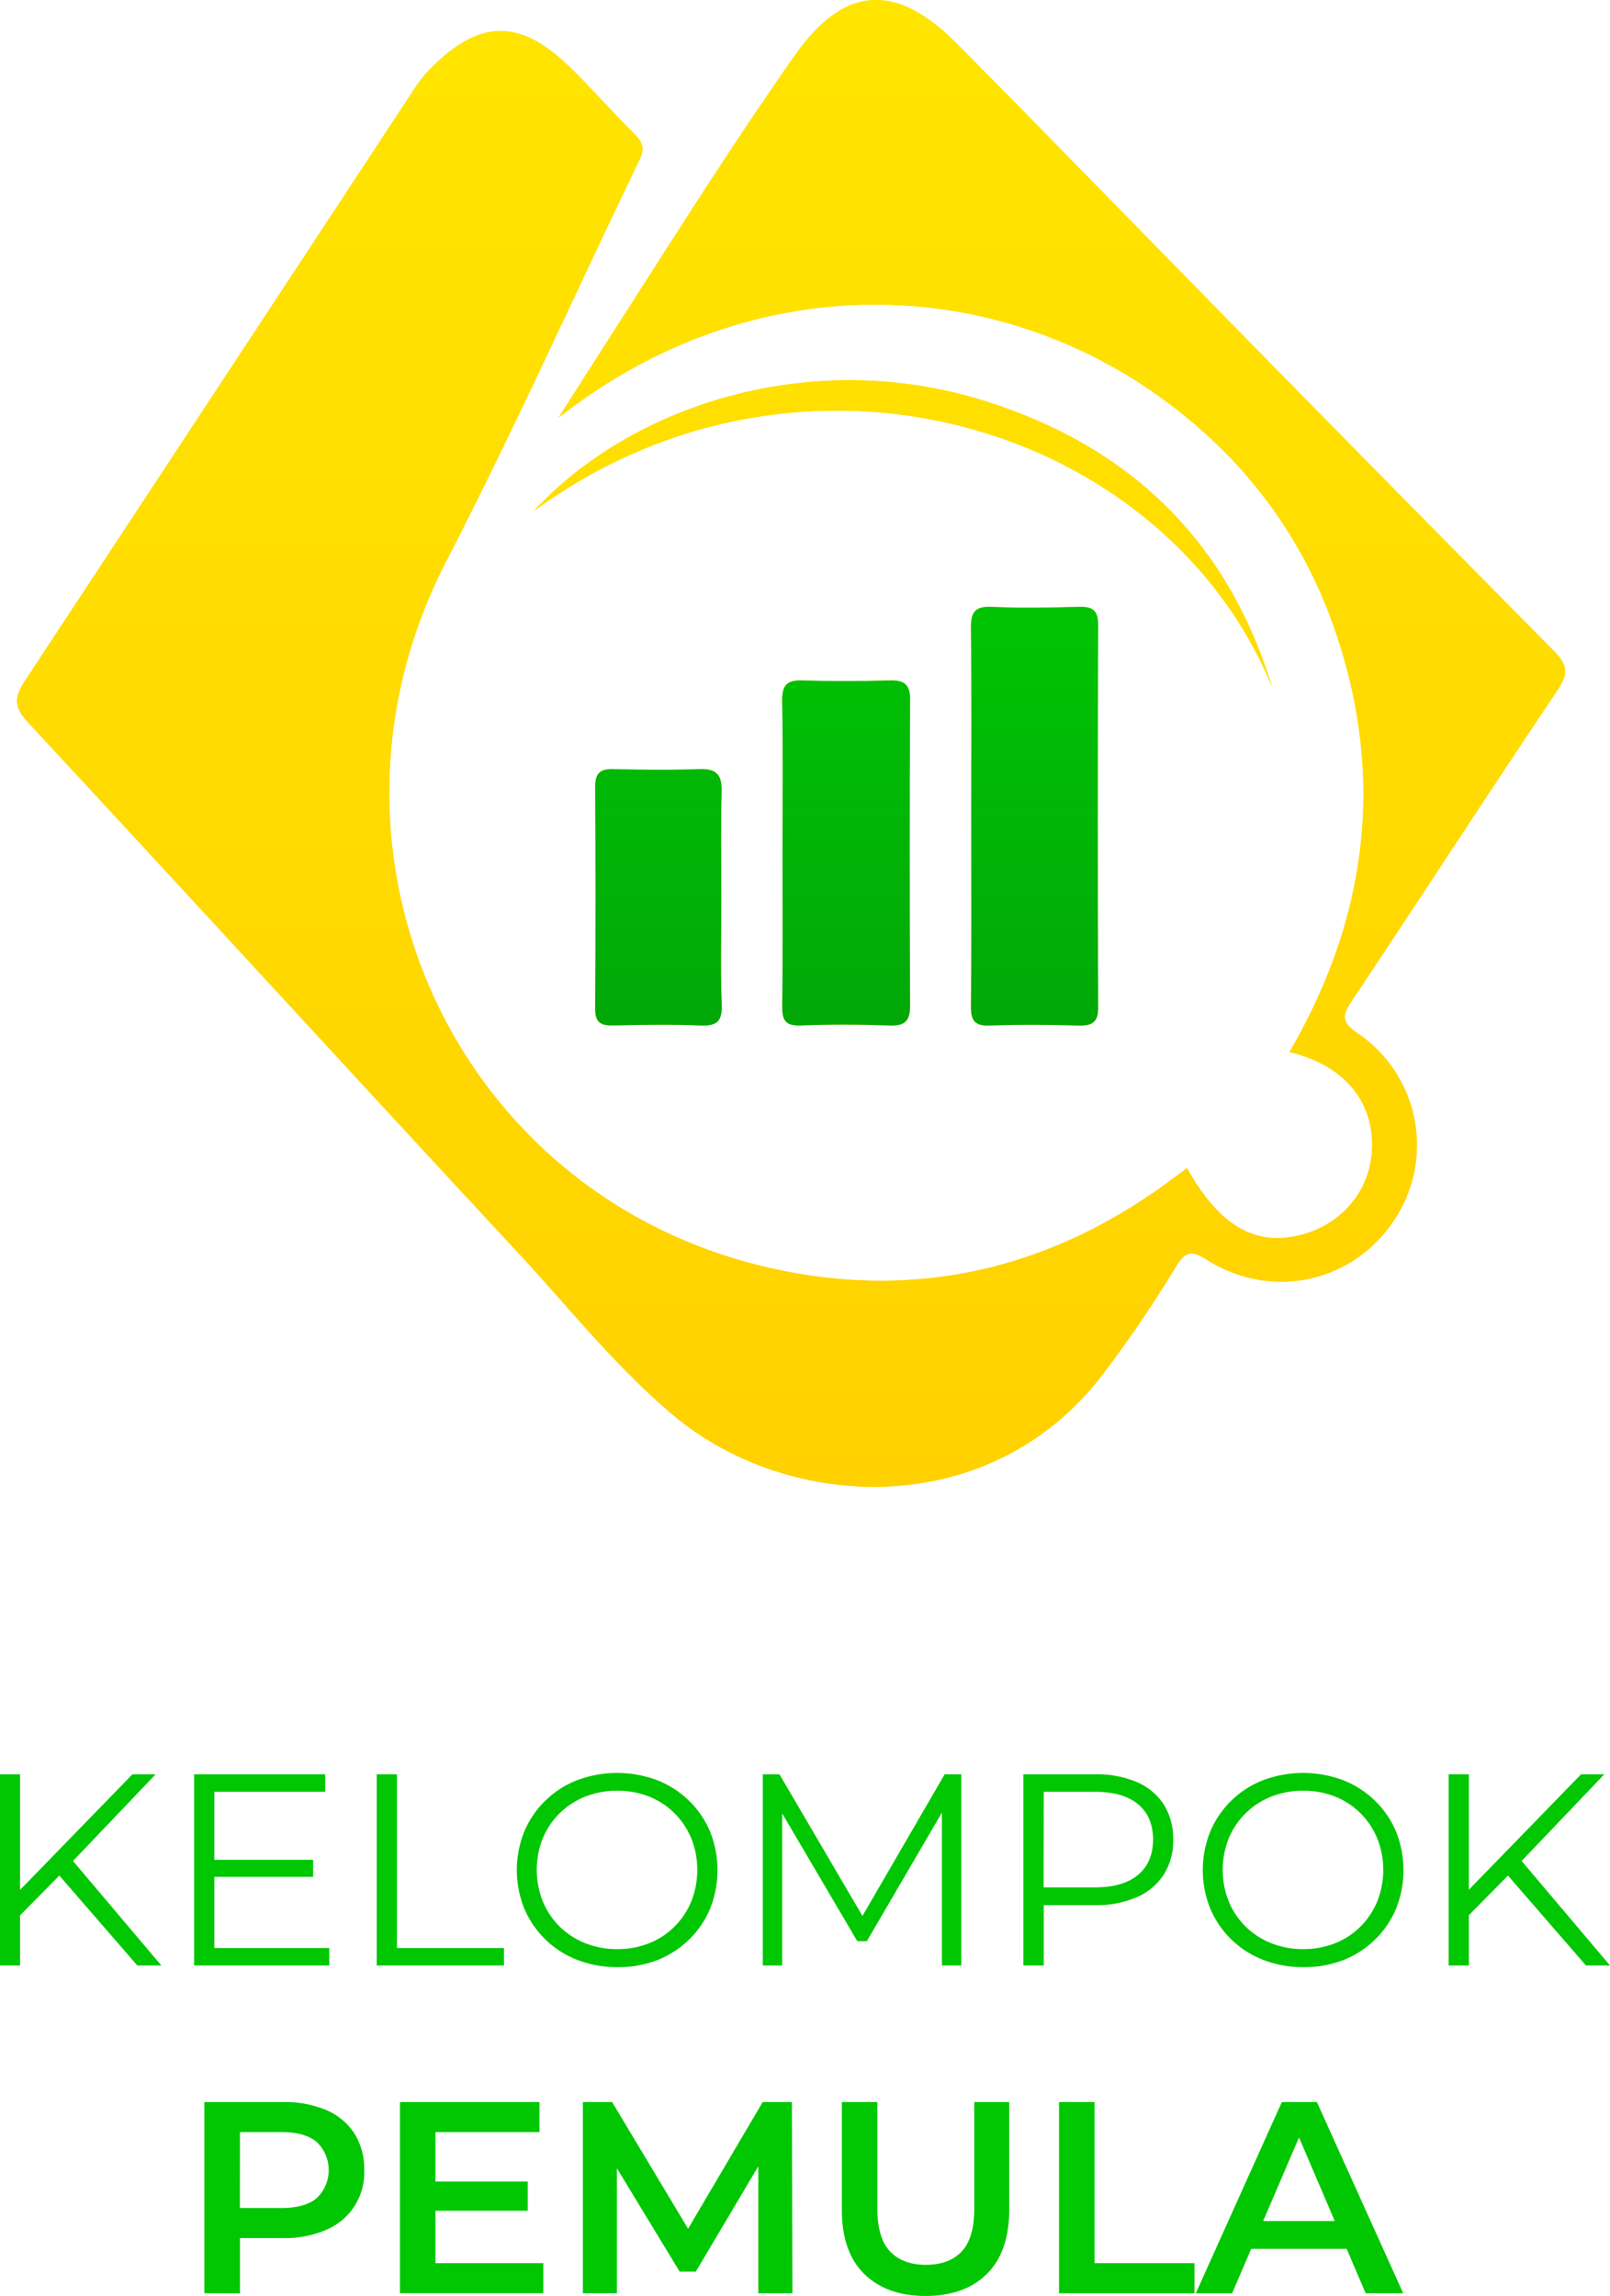 <svg xmlns="http://www.w3.org/2000/svg" xmlns:xlink="http://www.w3.org/1999/xlink" viewBox="0 0 471.76 672.53"><defs><style>.cls-1{fill:gold;}.cls-2{fill:url(#linear-gradient);}.cls-3{fill:url(#linear-gradient-3);}.cls-4{fill:#00c702;}</style><linearGradient id="linear-gradient" x1="240.92" y1="-5.16" x2="240.92" y2="747.75" gradientUnits="userSpaceOnUse"><stop offset="0" stop-color="#ffe500"/><stop offset="1" stop-color="#ffc300"/></linearGradient><linearGradient id="linear-gradient-3" x1="257.21" y1="162.63" x2="257.21" y2="352.56" gradientUnits="userSpaceOnUse"><stop offset="0" stop-color="#00c702"/><stop offset="1" stop-color="#009c0b"/></linearGradient></defs><g id="Layer_2" data-name="Layer 2"><g id="Layer_1-2" data-name="Layer 1"><path class="cls-1" d="M465.56,202.06c3.32-4.95,2.74-7.49-1.27-11.54Q403.83,129.44,343.74,68c-18.09-18.43-36.1-36.95-54.3-55.27C271.44-5.4,256.31-4.11,242,16.27c-17.29,24.58-33.34,50-49.53,75.26q-9.87,15.41-19.7,30.83c56-44,125.67-42.17,175.84-6.36,24.56,17.53,42.2,40.59,51.92,69.27,14.54,42.91,9.17,83.9-13.58,122.9,15.33,3.62,24.08,13.54,24.24,26.86.15,12.72-8.17,23.38-20.85,26.69-13.35,3.5-24.05-2.7-33.39-19.57-2.47,1.83-4.88,3.66-7.34,5.42-34.34,24.5-72.46,33.06-113.51,24.15C142.58,351.43,96,249.66,139.75,164.63c20-38.74,37.82-78.56,56.75-117.83,1.49-3.08,1.09-5-1.27-7.32C188.75,33,182.7,26.11,176.15,19.72,161.37,5.31,149.51,5.57,135,20.37a36.77,36.77,0,0,0-4.36,5.49Q73.62,112.59,16.52,199.29c-3.25,4.91-3.42,7.76.82,12.32,47.94,51.61,95.49,103.58,143.44,155.17,15,16.16,28.74,33.6,45.71,47.83,33.36,27.95,91.93,31.32,125.16-11.28a361.79,361.79,0,0,0,22.19-32.55c2.57-4.14,4.46-4.62,8.67-1.92,18.88,12.12,42.89,7,55.09-11.43a39.52,39.52,0,0,0-10.68-54.77c-5-3.41-4.42-5.4-1.6-9.64C425.49,262.76,445.28,232.24,465.56,202.06Z" transform="translate(-9.12)"/><path class="cls-1" d="M381.81,201.11c-13.08-42.84-41.84-70.41-84.2-83.68-50.8-15.91-103.4,1.18-132.08,32.26C244,92.17,350.06,124.1,381.81,201.11Z" transform="translate(-9.12)"/><path class="cls-2" d="M465.56,202.06c3.32-4.95,2.74-7.49-1.27-11.54Q403.83,129.44,343.74,68c-18.09-18.43-36.1-36.95-54.3-55.27C271.44-5.4,256.31-4.11,242,16.27c-17.29,24.58-33.34,50-49.53,75.26q-9.87,15.41-19.7,30.83c56-44,125.67-42.17,175.84-6.36,24.56,17.53,42.2,40.59,51.92,69.27,14.54,42.91,9.17,83.9-13.58,122.9,15.33,3.62,24.08,13.54,24.24,26.86.15,12.72-8.17,23.38-20.85,26.69-13.35,3.5-24.05-2.7-33.39-19.57-2.47,1.83-4.88,3.66-7.34,5.42-34.34,24.5-72.46,33.06-113.51,24.15C142.58,351.43,96,249.66,139.75,164.63c20-38.74,37.82-78.56,56.75-117.83,1.49-3.08,1.09-5-1.27-7.32C188.75,33,182.7,26.11,176.15,19.72,161.37,5.31,149.51,5.57,135,20.37a36.77,36.77,0,0,0-4.36,5.49Q73.62,112.59,16.52,199.29c-3.25,4.91-3.42,7.76.82,12.32,47.94,51.61,95.49,103.58,143.44,155.17,15,16.16,28.74,33.6,45.71,47.83,33.36,27.95,91.93,31.32,125.16-11.28a361.79,361.79,0,0,0,22.19-32.55c2.57-4.14,4.46-4.62,8.67-1.92,18.88,12.12,42.89,7,55.09-11.43a39.52,39.52,0,0,0-10.68-54.77c-5-3.41-4.42-5.4-1.6-9.64C425.49,262.76,445.28,232.24,465.56,202.06Z" transform="translate(-9.12)"/><path class="cls-2" d="M381.81,201.11c-13.08-42.84-41.84-70.41-84.2-83.68-50.8-15.91-103.4,1.18-132.08,32.26C244,92.17,350.06,124.1,381.81,201.11Z" transform="translate(-9.12)"/><path class="cls-1" d="M299.11,300.39c8.67-.3,17.36-.26,26,0,4.1.11,5.81-.93,5.79-5.42q-.24-55.93,0-111.88c0-4.62-1.86-5.43-5.87-5.32-8.43.24-16.9.38-25.32,0-5.25-.26-6.14,1.88-6.09,6.52.23,18.3.1,36.59.09,54.89,0,18.52.11,37.05-.08,55.58C293.6,298.9,294.68,300.55,299.11,300.39Z" transform="translate(-9.12)"/><path class="cls-1" d="M269.63,199.31c-8.43.25-16.89.27-25.32,0-4.56-.15-6.05,1.31-6,6,.28,15,.1,30,.1,45h0c0,14.77.12,29.54-.08,44.31-.05,4.05.76,5.93,5.37,5.75,8.66-.35,17.35-.3,26,0,4.57.18,6.12-1.24,6.09-5.88q-.22-44.67,0-89.33C275.91,200.41,274.05,199.17,269.63,199.31Z" transform="translate(-9.12)"/><path class="cls-1" d="M188.93,300.37c8.43-.2,16.88-.33,25.3,0,4.79.22,6.56-1,6.37-6.11-.4-10.3-.12-20.62-.12-30.92,0-10.55-.18-21.09.09-31.63.12-4.92-1.68-6.6-6.54-6.43-8.42.31-16.87.22-25.3,0-4-.08-5.24,1.42-5.21,5.36q.21,32.33,0,64.65C183.46,299.61,185.2,300.46,188.93,300.37Z" transform="translate(-9.12)"/><path class="cls-3" d="M299.11,300.39c8.67-.3,17.36-.26,26,0,4.1.11,5.81-.93,5.79-5.42q-.24-55.93,0-111.88c0-4.62-1.86-5.43-5.87-5.32-8.43.24-16.9.38-25.32,0-5.25-.26-6.14,1.88-6.09,6.52.23,18.3.1,36.59.09,54.89,0,18.52.11,37.05-.08,55.58C293.6,298.9,294.68,300.55,299.11,300.39Z" transform="translate(-9.12)"/><path class="cls-3" d="M269.63,199.31c-8.43.25-16.89.27-25.32,0-4.56-.15-6.05,1.31-6,6,.28,15,.1,30,.1,45h0c0,14.77.12,29.54-.08,44.31-.05,4.05.76,5.93,5.37,5.75,8.66-.35,17.35-.3,26,0,4.57.18,6.12-1.24,6.09-5.88q-.22-44.67,0-89.33C275.91,200.41,274.05,199.17,269.63,199.31Z" transform="translate(-9.12)"/><path class="cls-3" d="M188.93,300.37c8.43-.2,16.88-.33,25.3,0,4.79.22,6.56-1,6.37-6.11-.4-10.3-.12-20.62-.12-30.92,0-10.55-.18-21.09.09-31.63.12-4.92-1.68-6.6-6.54-6.43-8.42.31-16.87.22-25.3,0-4-.08-5.24,1.42-5.21,5.36q.21,32.33,0,64.65C183.46,299.61,185.2,300.46,188.93,300.37Z" transform="translate(-9.12)"/><path class="cls-4" d="M9.12,575.73v-56H15v56Zm5.12-13.92-.24-7.2,33.92-34.88h6.8L30,545.65l-3.36,3.6Zm35.12,13.92L25.2,547.89l4-4.32,27.2,32.16Z" transform="translate(-9.12)"/><path class="cls-4" d="M71.92,570.61H105.6v5.12H66v-56h38.4v5.12H71.92Zm-.64-25.84h29.6v5H71.28Z" transform="translate(-9.12)"/><path class="cls-4" d="M119.52,575.73v-56h5.92v50.88H156.8v5.12Z" transform="translate(-9.12)"/><path class="cls-4" d="M190,576.21a31.87,31.87,0,0,1-11.72-2.12,27.54,27.54,0,0,1-9.36-6,27.87,27.87,0,0,1-6.16-9,30.22,30.22,0,0,1,0-22.64,27.67,27.67,0,0,1,15.48-15,33.46,33.46,0,0,1,23.44,0,28.18,28.18,0,0,1,9.32,6,27.34,27.34,0,0,1,6.16,9,30.43,30.43,0,0,1,0,22.72,27.24,27.24,0,0,1-6.16,9,28,28,0,0,1-9.32,6A31.58,31.58,0,0,1,190,576.21Zm0-5.28a24.69,24.69,0,0,0,9.32-1.72,21.91,21.91,0,0,0,7.44-4.88,22.54,22.54,0,0,0,4.92-7.36,25.13,25.13,0,0,0,0-18.48,22.64,22.64,0,0,0-4.92-7.36,22.21,22.21,0,0,0-7.44-4.88,24.88,24.88,0,0,0-9.32-1.72,25.21,25.21,0,0,0-9.36,1.72,22.33,22.33,0,0,0-12.48,12.24,25,25,0,0,0,0,18.44,22.23,22.23,0,0,0,12.48,12.28A25,25,0,0,0,190,570.93Z" transform="translate(-9.12)"/><path class="cls-4" d="M232.64,575.73v-56h4.88l25.6,43.68h-2.56l25.36-43.68h4.88v56h-5.68V528.61h1.36l-23.36,40h-2.8l-23.52-40h1.52v47.12Z" transform="translate(-9.12)"/><path class="cls-4" d="M309,575.73v-56h21A30,30,0,0,1,342.24,522a17.66,17.66,0,0,1,7.88,6.56,18.71,18.71,0,0,1,2.76,10.36,18.39,18.39,0,0,1-2.76,10.2,17.8,17.8,0,0,1-7.88,6.6A29.48,29.48,0,0,1,330,558.05H312.32l2.64-2.8v20.48Zm5.92-20-2.64-2.88h17.52q8.4,0,12.76-3.64T347,538.93q0-6.72-4.36-10.4t-12.76-3.68H312.32l2.64-2.8Z" transform="translate(-9.12)"/><path class="cls-4" d="M391,576.21a31.83,31.83,0,0,1-11.72-2.12,27.58,27.58,0,0,1-15.52-15,30.22,30.22,0,0,1,0-22.64,27.67,27.67,0,0,1,15.48-15,33.46,33.46,0,0,1,23.44,0,28.18,28.18,0,0,1,9.32,6,27.34,27.34,0,0,1,6.16,9,30.43,30.43,0,0,1,0,22.72,27.24,27.24,0,0,1-6.16,9,28,28,0,0,1-9.32,6A31.58,31.58,0,0,1,391,576.21Zm0-5.28a24.73,24.73,0,0,0,9.32-1.72,21.91,21.91,0,0,0,7.44-4.88,22.86,22.86,0,0,0,4.92-7.36,25.13,25.13,0,0,0,0-18.48,23,23,0,0,0-4.92-7.36,22.21,22.21,0,0,0-7.44-4.88,24.92,24.92,0,0,0-9.32-1.72,25.21,25.21,0,0,0-9.36,1.72,22.33,22.33,0,0,0-12.48,12.24,25,25,0,0,0,0,18.44,22.23,22.23,0,0,0,12.48,12.28A25,25,0,0,0,391,570.93Z" transform="translate(-9.12)"/><path class="cls-4" d="M433.6,575.73v-56h5.92v56Zm5.12-13.92-.24-7.2,33.92-34.88h6.8l-24.72,25.92-3.36,3.6Zm35.12,13.92-24.16-27.84,4-4.32,27.2,32.16Z" transform="translate(-9.12)"/><path class="cls-4" d="M69,671.73v-56h23a31.39,31.39,0,0,1,12.76,2.36,18.26,18.26,0,0,1,8.2,6.84,19.4,19.4,0,0,1,2.88,10.72,18.13,18.13,0,0,1-11.08,17.48,30.39,30.39,0,0,1-12.76,2.44H74.88l4.56-4.8v21Zm10.4-19.84-4.56-5.12H91.6q6.89,0,10.36-2.92a11.4,11.4,0,0,0,0-16.4q-3.48-2.93-10.36-2.92H74.88l4.56-5.12Z" transform="translate(-9.12)"/><path class="cls-4" d="M136.72,662.93h31.6v8.8h-42v-56H167.2v8.8H136.72Zm-.8-23.92h27.84v8.56H135.92Z" transform="translate(-9.12)"/><path class="cls-4" d="M179.92,671.73v-56h8.56L213,656.61h-4.48l24.08-40.88h8.56l.16,56h-10V631.17h2L213,665.41h-4.72l-20.8-34.24h2.4v40.56Z" transform="translate(-9.12)"/><path class="cls-4" d="M280.32,672.53q-11.44,0-18-6.48t-6.52-18.8V615.73h10.4v31.2q0,8.64,3.72,12.56t10.52,3.92q6.79,0,10.48-3.92t3.68-12.56v-31.2h10.24v31.52q0,12.32-6.52,18.8T280.32,672.53Z" transform="translate(-9.12)"/><path class="cls-4" d="M319.44,671.73v-56h10.4v47.2h29.28v8.8Z" transform="translate(-9.12)"/><path class="cls-4" d="M359.52,671.73l25.2-56H395l25.28,56h-11l-21.6-50.48h4.16l-21.68,50.48Zm11.6-13,2.88-8.16h30.16l2.8,8.16Z" transform="translate(-9.12)"/></g></g></svg>